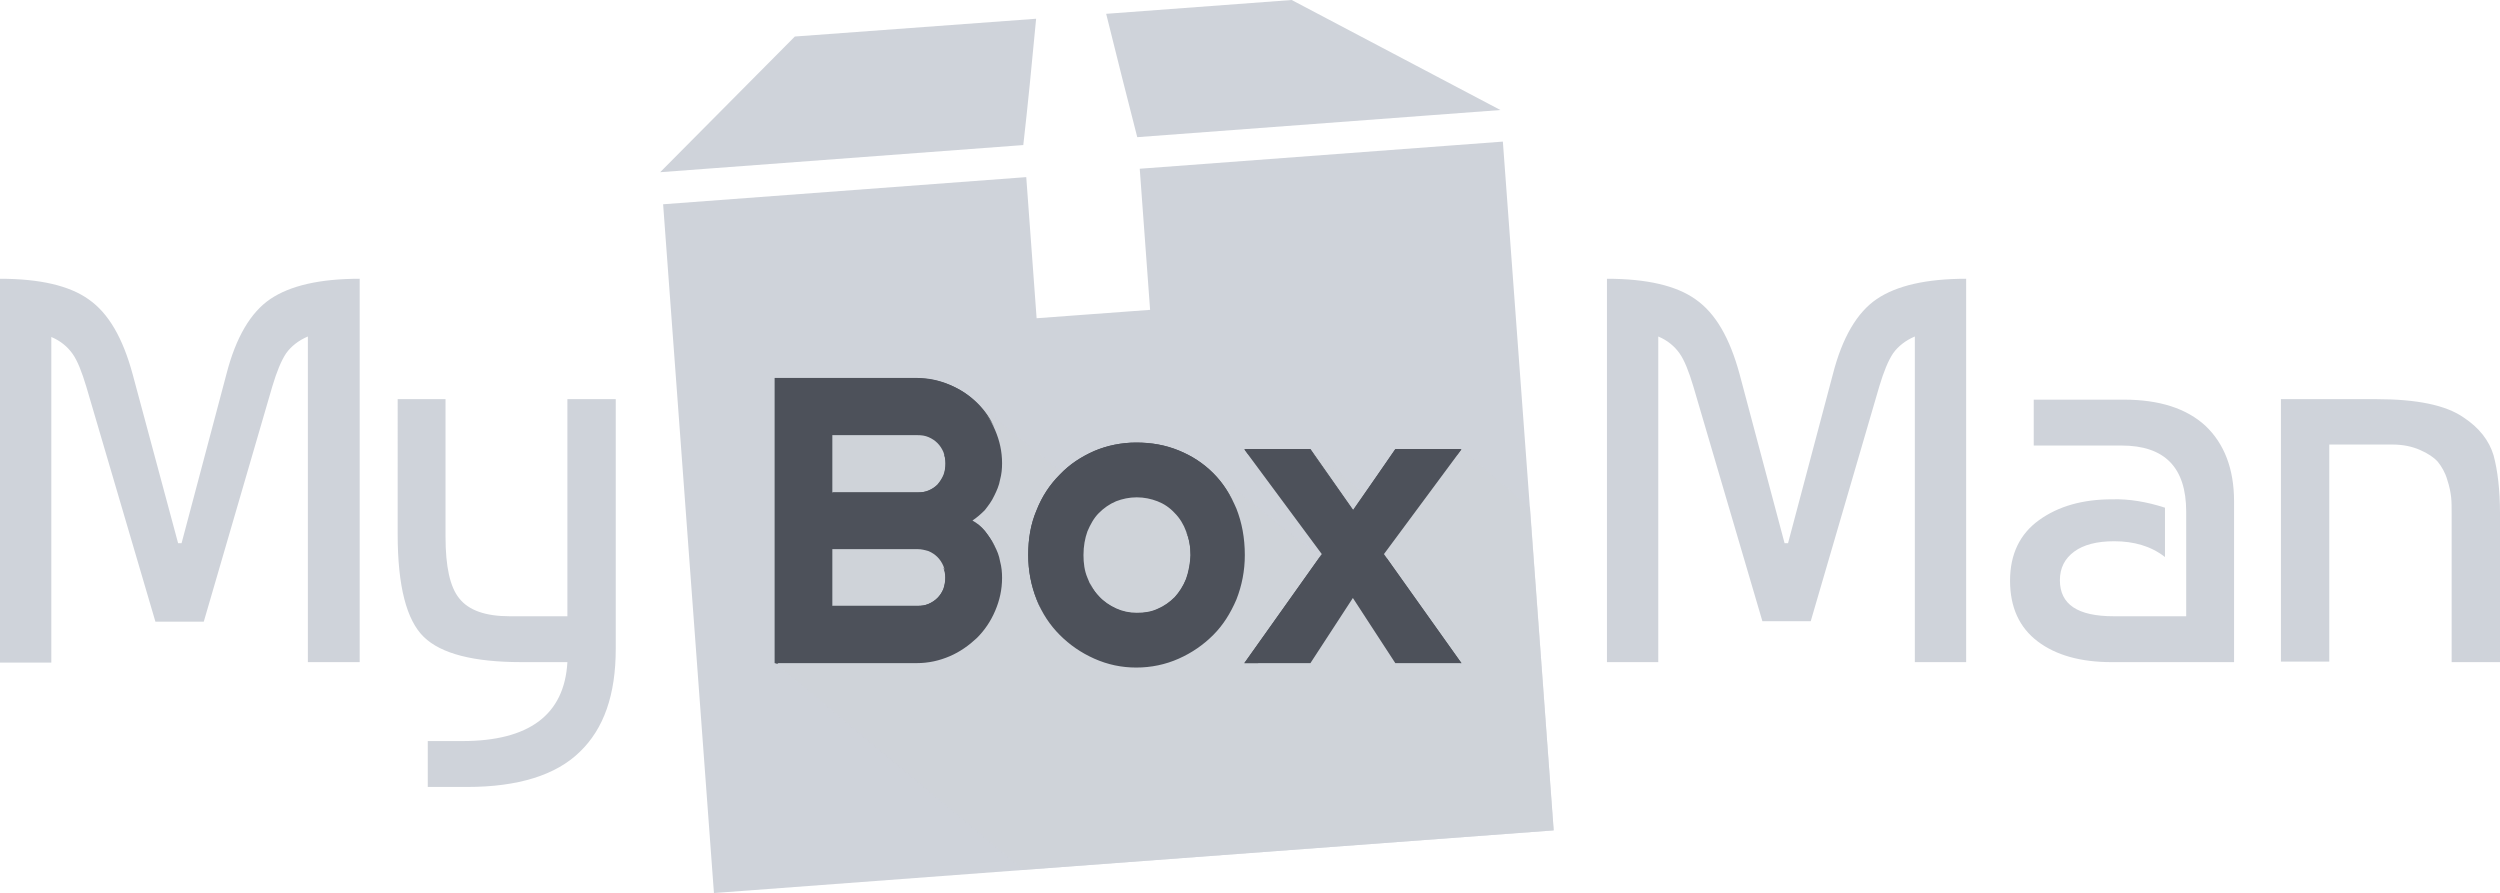 <svg xmlns="http://www.w3.org/2000/svg" viewBox="2.7 326.5 506.701 181"><path d="M38.8 436.6h.7l9.1-34.3c1.9-7.398 4.9-12.5 8.9-15.2 4-2.698 10-4.1 18.1-4.1v77.7H65.1v-66c-1.9.8-3.4 2-4.4 3.398-1 1.5-1.9 3.7-2.8 6.7L44 452.5h-9.8l-14-47.6c-.9-3-1.8-5.302-2.8-6.7-1-1.4-2.4-2.602-4.3-3.4v66H2.7V383c8.1 0 14.1 1.4 18 4.2 4 2.8 6.9 7.8 8.9 15.2l9.2 34.2zm44.5-29.2H93v27.9c0 6 .9 10.2 2.8 12.5 1.9 2.4 5.3 3.602 10.2 3.602h11.7v-44h9.8V458c0 9.3-2.4 16.2-7.3 20.9-4.8 4.698-12.5 7.1-22.8 7.1h-8v-9.3h7c13.5 0 20.7-5.3 21.3-16h-9.3c-9.7 0-16.3-1.7-19.8-5.102-3.5-3.398-5.3-10.3-5.3-20.8V407.4zm281.1 29.2h.699l9.101-34.3c1.899-7.398 4.899-12.5 8.899-15.2 4-2.698 10-4.1 18.101-4.1v77.7h-10.4v-66c-1.898.8-3.398 2-4.398 3.398-1 1.5-1.9 3.7-2.801 6.7L369.7 452.4h-9.8l-14-47.602c-.899-3-1.801-5.3-2.801-6.7-1-1.398-2.399-2.6-4.3-3.398v66H328.4V383c8.101 0 14.101 1.4 18 4.2 4 2.8 6.899 7.8 8.899 15.2l9.101 34.2zm77.1-7.2v10c-2.801-2.2-6.301-3.2-10.301-3.2-3.5 0-6.199.7-8.102 2.1-1.898 1.4-2.898 3.3-2.898 5.8 0 4.9 3.6 7.302 10.898 7.302h14.701v-21.2c0-9-4.398-13.4-13.1-13.4h-17.801v-9.3H433.2c7.199 0 12.699 1.8 16.5 5.3 3.799 3.602 5.799 8.7 5.799 15.3v32.6H430.7c-6.301 0-11.301-1.4-15-4.2-3.701-2.8-5.602-6.9-5.602-12.3s2-9.5 5.9-12.3c3.9-2.802 8.799-4.2 14.799-4.2 3.403-.102 7.002.498 10.703 1.698zm23.6-22h19.199c8.201 0 14.102 1.198 17.701 3.698 3.199 2.102 5.199 4.7 6.1 7.7.801 3 1.301 6.9 1.301 11.8V460.7H499.6v-30c0-1.3 0-2.5-.1-3.4-.1-.898-.301-2.1-.801-3.6-.4-1.4-1.102-2.602-1.9-3.602-.799-.898-2-1.698-3.6-2.398-1.602-.7-3.4-1.102-5.699-1.102h-12.701v44H465V407.4h.1zm-252.4-77.1l-48.9 3.602-27.3 27.5 73.6-5.5c.9-7.902 1.7-16.002 2.6-25.602zm94.099 18.5L264.5 326.5l-37.601 2.8c2.3 9.3 4.3 17.2 6.3 25l73.6-5.5zm.5 6.4l-73.599 5.5 2.1 28.6-23 1.7-2.1-28.6-73.6 5.5 10.3 139.6 170.2-12.7z" fill="#cfd3da"/><path opacity=".58" fill="#cfd3da" d="M159.8 403.2v57.7l50.3 41.9 107.5-8-4.801-65.5-13.899-11.7-15.8 12.1-14.801-12.1L272 440.8l-25-19.9-27.7 2.5-20.7-16.9-38.8-3.3"/><g fill="#4D515A"><path d="M298.9 460.9h-13.4l-8.6-13.2-8.601 13.2H254.9l15.7-22.1-15.7-21.2h13.399l8.601 12.3 8.6-12.3h13.4l-15.7 21.2z"/><path d="M253.3 429.6c-1.2-2.8-2.7-5.198-4.7-7.198s-4.3-3.5-7-4.602c-2.7-1.1-5.5-1.6-8.6-1.6-3 0-5.9.6-8.5 1.7-2.7 1.198-5 2.698-7 4.8-2 2-3.6 4.398-4.7 7.2-1.2 2.8-1.7 5.8-1.7 9.1 0 3.2.6 6.2 1.7 9s2.7 5.2 4.7 7.2 4.3 3.6 7 4.8 5.5 1.8 8.5 1.8 5.9-.6 8.6-1.8c2.7-1.2 5-2.8 7-4.8s3.5-4.4 4.7-7.2c1.1-2.8 1.701-5.8 1.701-9-.001-3.5-.601-6.6-1.701-9.4zm-10.2 14.2c-.6 1.5-1.4 2.7-2.3 3.7-1 1-2.1 1.8-3.5 2.4-1.3.6-2.7.8-4.2.8s-2.9-.3-4.2-.9c-1.3-.6-2.5-1.398-3.5-2.5-1-1-1.8-2.3-2.3-3.7-.6-1.398-.8-3-.8-4.6 0-1.8.3-3.4.8-4.8.6-1.4 1.3-2.7 2.3-3.7s2.1-1.8 3.5-2.4c1.3-.5 2.7-.8 4.2-.8s2.9.3 4.2.8c1.3.5 2.5 1.302 3.5 2.4 1 1 1.8 2.3 2.3 3.7.6 1.398.9 3 .9 4.8-.1 1.7-.4 3.3-.9 4.8zm-38.9-6.8c-.5-1-1.2-2-1.9-2.9-.7-.898-1.6-1.6-2.5-2.1.9-.6 1.7-1.3 2.5-2.1.7-.9 1.4-1.802 1.9-2.9.5-1 1-2.1 1.2-3.3.3-1.102.4-2.2.4-3.3 0-2.4-.5-4.602-1.4-6.7-.9-2.102-2.1-3.9-3.7-5.5-1.6-1.602-3.4-2.8-5.5-3.7-2.1-.9-4.3-1.4-6.7-1.4h-28.8v57.8h28.8c2.4 0 4.6-.5 6.7-1.4 2.1-.9 3.9-2.2 5.5-3.7 1.6-1.6 2.8-3.398 3.7-5.5.9-2.1 1.4-4.3 1.4-6.7 0-1.1-.1-2.198-.4-3.3-.2-1.2-.6-2.2-1.2-3.3zm-10.3 8.9c-.3.698-.7 1.3-1.2 1.8s-1.1.898-1.8 1.2c-.7.3-1.4.398-2.2.398h-17.3v-11.5h17.3c.8 0 1.5.2 2.2.4.7.3 1.3.7 1.8 1.2s.9 1.1 1.2 1.8c.3.7.4 1.398.4 2.3s-.1 1.702-.4 2.402zm0-23.1c-.3.7-.7 1.3-1.2 1.9-.5.5-1.1.898-1.8 1.2-.7.3-1.4.398-2.2.398h-17.3v-11.6h17.3c.8 0 1.5.1 2.2.398.7.302 1.3.7 1.8 1.2s.9 1.102 1.2 1.8c.3.7.4 1.5.4 2.302 0 .902-.1 1.702-.4 2.402z"/></g><g fill="#4D515A"><path d="M225.9 448.4c1 1 2.1 1.898 3.5 2.5 1.3.6 2.7.898 4.2.898s2.9-.3 4.2-.8c1.3-.6 2.5-1.4 3.5-2.4s1.8-2.3 2.3-3.698c.6-1.4.9-3 .9-4.802 0-1.8-.3-3.398-.9-4.8-.1-.398-.3-.7-.5-1 .6 1.4.9 3 .9 4.8 0 1.7-.3 3.302-.9 4.802s-1.4 2.698-2.3 3.698c-1 1-2.1 1.802-3.5 2.4-1.3.6-2.7.8-4.2.8s-2.9-.3-4.2-.898c-1.3-.602-2.5-1.4-3.5-2.5-.7-.802-1.3-1.7-1.8-2.7.5 1.4 1.3 2.6 2.3 3.7zm-34.5 1.6c.7-.3 1.3-.7 1.8-1.2s.9-1.1 1.2-1.8c.3-.7.4-1.5.4-2.3s-.2-1.602-.4-2.3c-.1-.302-.3-.602-.5-.9.2.7.4 1.3.4 2.1 0 .802-.2 1.602-.4 2.302-.3.698-.7 1.3-1.2 1.8s-1.1.898-1.8 1.2c-.7.3-1.4.398-2.2.398h-17.3l.6 1.102h17.3c.7-.002 1.4-.102 2.1-.402zm77.5-31.4l8.6 12.4 8.6-12.4h12l.8-1.1h-13.4l-8.5 12.4-8.701-12.4H254.9l.8 1.1zm29.8 42.3h.2l-15.101-21.2-.099.2zm-28.1-22.1l-15.7 22.1h2.8z"/><path d="M213.3 449c-1.2-2.8-1.7-5.8-1.7-9 0-3.3.6-6.3 1.7-9.1 1.1-2.802 2.7-5.2 4.7-7.2s4.3-3.602 7-4.8c2.7-1.2 5.5-1.7 8.5-1.7s5.9.5 8.6 1.6c2.7 1.102 5 2.602 7 4.602 1.4 1.398 2.6 3 3.6 4.898-1.1-2.3-2.4-4.2-4.1-5.898-2-2-4.3-3.5-7-4.602-2.7-1.1-5.5-1.6-8.6-1.6-3 0-5.9.6-8.5 1.7-2.7 1.198-5 2.698-7 4.8-2 2-3.6 4.398-4.7 7.2-1.2 2.8-1.7 5.8-1.7 9.1 0 3.2.6 6.2 1.7 9 .3.8.7 1.6 1.1 2.3-.2-.4-.4-.8-.6-1.3zm-52.9-44.8h28.8c2.4 0 4.6.5 6.7 1.398 2.1.9 3.9 2.2 5.5 3.7 1.1 1.102 2.1 2.4 2.9 3.9-.9-1.9-2-3.5-3.4-4.9-1.6-1.6-3.4-2.8-5.5-3.7-2.1-.898-4.3-1.398-6.7-1.398h-28.8V461h.5v-56.8z"/><path d="M194.5 419.3c-.1-.3-.3-.6-.5-.898.2.698.4 1.3.4 2.1s-.2 1.6-.4 2.3c-.3.7-.7 1.3-1.2 1.9-.5.5-1.1.898-1.8 1.2-.7.3-1.4.398-2.2.398h-17.3l.6 1.102h17.3c.8 0 1.5-.2 2.2-.4.7-.3 1.3-.7 1.8-1.2s.9-1.1 1.2-1.898c.3-.7.4-1.5.4-2.302-.1-.902-.3-1.602-.5-2.302zm10 18.3l-.3-.6c-.5-1-1.2-2-1.9-2.9-.5-.5-1-1-1.5-1.398-.2.1-.3.3-.5.398.9.5 1.8 1.2 2.5 2.102.7.698 1.2 1.498 1.7 2.398z"/></g></svg>